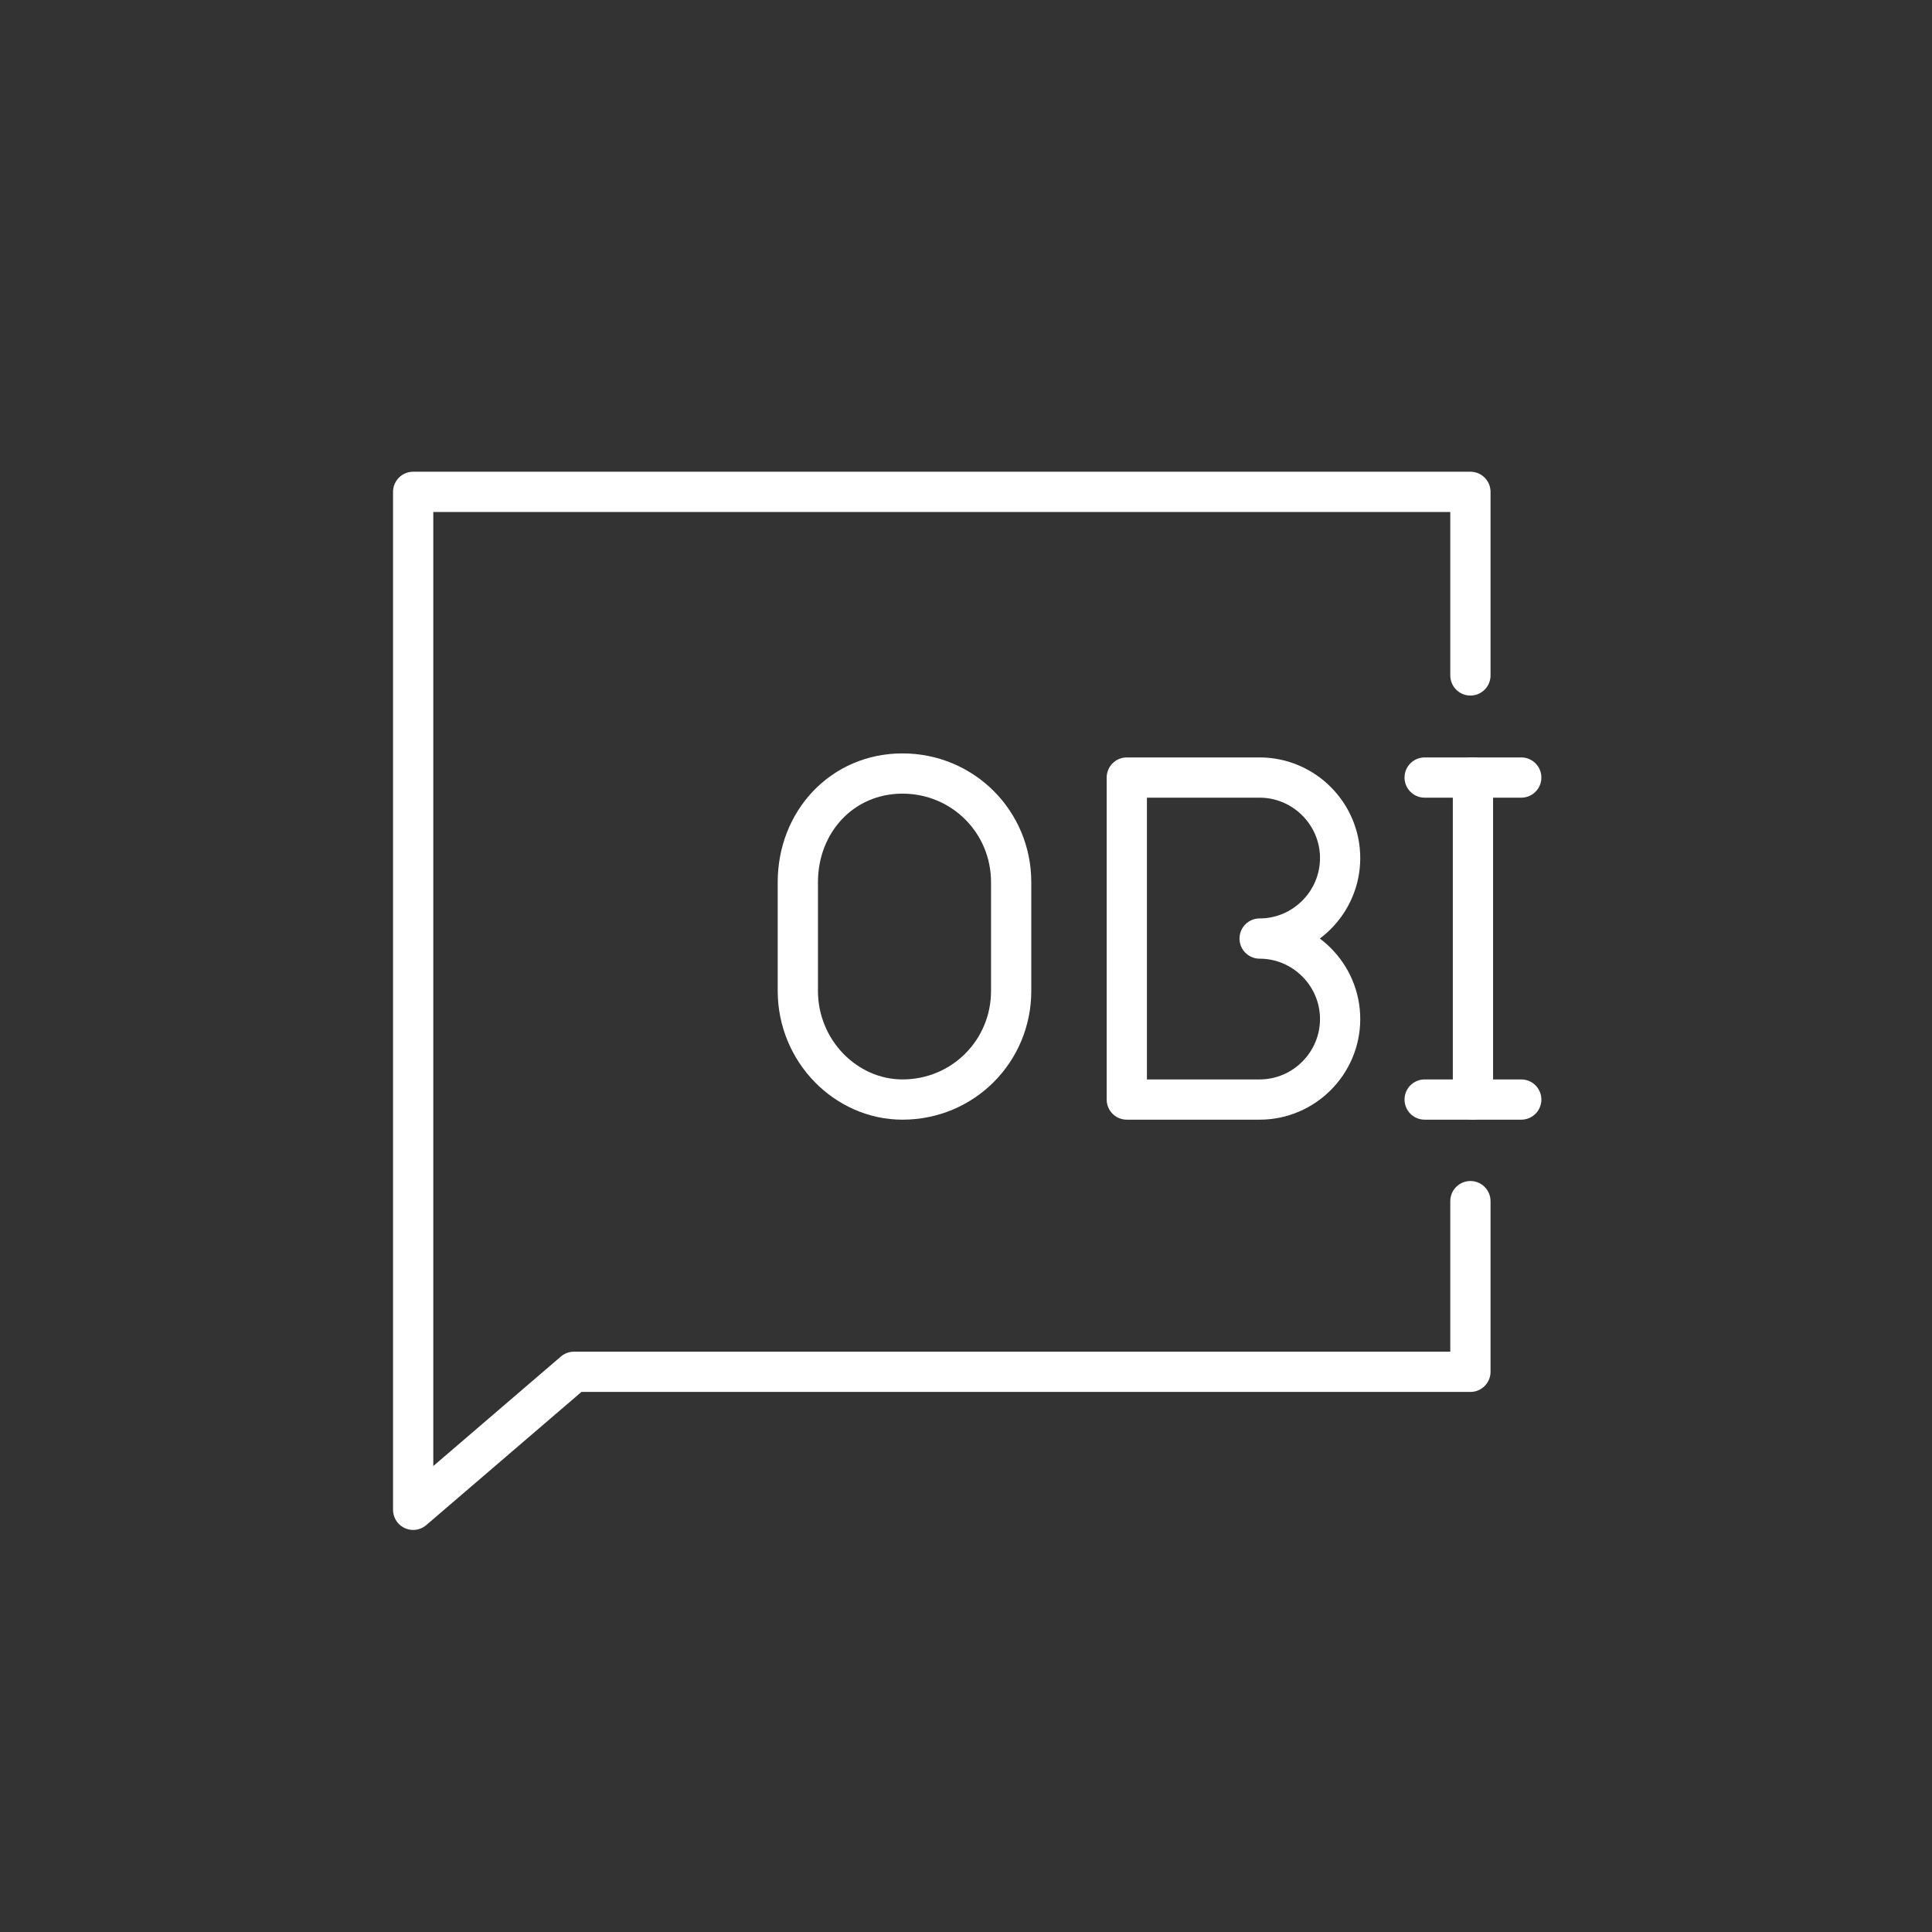 <?xml version="1.0" encoding="UTF-8"?>
<svg version="1.1" viewBox="0 0 48 48" xml:space="preserve" xmlns="http://www.w3.org/2000/svg">
  <rect x="0" y="0" width="48" height="48" fill="#333333" stroke="none"/>
  <defs>
    <style>.a{fill:none;stroke:#fff;stroke-linecap:round;stroke-linejoin:round;}</style>
  </defs>
  <path class="a" d="m36.532 29.842v4.24h-22.271l-3.996 3.429v-25.291h26.267v4.561"/>
  <path class="a" d="m35.395 27.318h2.4"/>
  <path class="a" d="m35.395 19.318h2.4"/>
  <path class="a" d="m36.595 19.318v8"/>
  <path class="a" d="m19.822 24.618c0 1.5 1.2 2.7 2.6 2.7 1.5 0 2.7-1.2 2.7-2.7v-2.7c0-1.5-1.2-2.7-2.7-2.7s-2.6 1.2-2.6 2.7z"/>
  <path class="a" d="m31.295 23.318c1.1 0 2 0.9 2 2s-0.9 2-2 2h-3.3v-8h3.3c1.1 0 2 0.9 2 2s-0.9 2-2 2z"/>
</svg>
